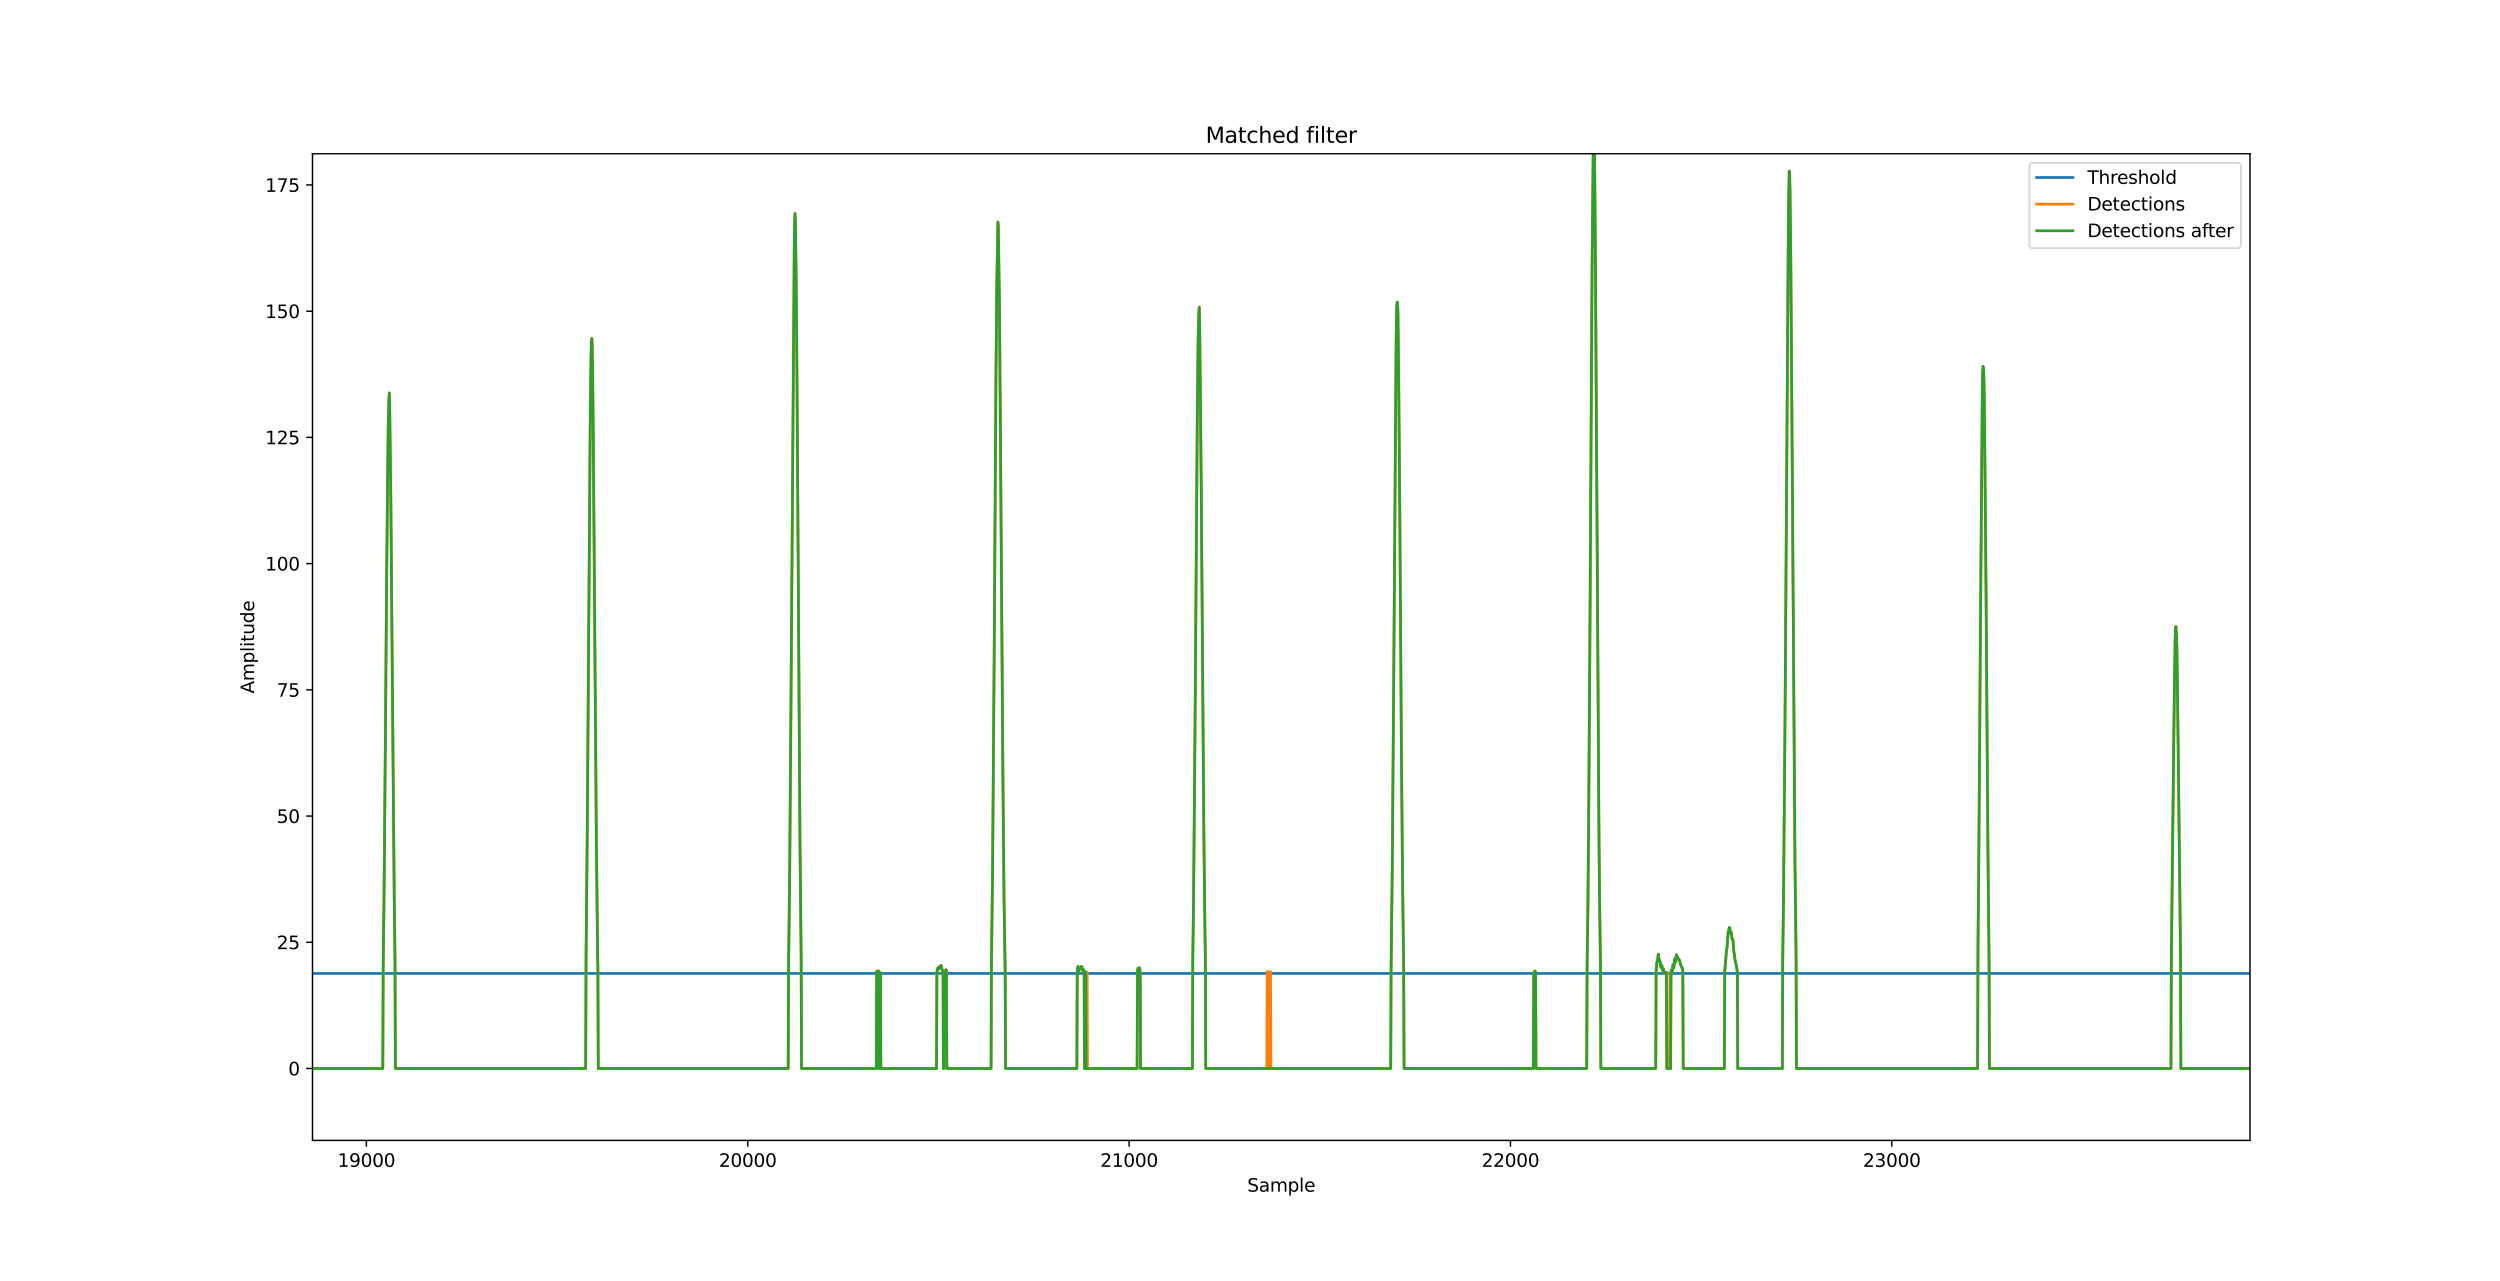 <?xml version="1.0" encoding="utf-8" standalone="no"?>
<!DOCTYPE svg PUBLIC "-//W3C//DTD SVG 1.1//EN"
  "http://www.w3.org/Graphics/SVG/1.1/DTD/svg11.dtd">
<svg xmlns:xlink="http://www.w3.org/1999/xlink" width="1378.08pt" height="706.32pt" viewBox="0 0 1378.08 706.32" xmlns="http://www.w3.org/2000/svg" version="1.1">
 <defs>
  <style type="text/css">*{stroke-linejoin: round; stroke-linecap: butt}</style>
 </defs>
 <g id="figure_1">
  <g id="patch_1">
   <path d="M 0 706.32 
L 1378.08 706.32 
L 1378.08 0 
L 0 0 
z
" style="fill: #ffffff"/>
  </g>
  <g id="axes_1">
   <g id="patch_2">
    <path d="M 172.26 628.625 
L 1240.272 628.625 
L 1240.272 84.758 
L 172.26 84.758 
z
" style="fill: #ffffff"/>
   </g>
   <g id="matplotlib.axis_1">
    <g id="xtick_1">
     <g id="line2d_1">
      <defs>
       <path id="meaa37bc19b" d="M 0 0 
L 0 3.5 
" style="stroke: #000000; stroke-width: 0.8"/>
      </defs>
      <g>
       <use xlink:href="#meaa37bc19b" x="201.973" y="628.625" style="stroke: #000000; stroke-width: 0.8"/>
      </g>
     </g>
     <g id="text_1">
      <!-- 19000 -->
      <g transform="translate(186.066 643.223) scale(0.1 -0.1)">
       <defs>
        <path id="DejaVuSans-31" d="M 794 531 
L 1825 531 
L 1825 4091 
L 703 3866 
L 703 4441 
L 1819 4666 
L 2450 4666 
L 2450 531 
L 3481 531 
L 3481 0 
L 794 0 
L 794 531 
z
" transform="scale(0.016)"/>
        <path id="DejaVuSans-39" d="M 703 97 
L 703 672 
Q 941 559 1184 500 
Q 1428 441 1663 441 
Q 2288 441 2617 861 
Q 2947 1281 2994 2138 
Q 2813 1869 2534 1725 
Q 2256 1581 1919 1581 
Q 1219 1581 811 2004 
Q 403 2428 403 3163 
Q 403 3881 828 4315 
Q 1253 4750 1959 4750 
Q 2769 4750 3195 4129 
Q 3622 3509 3622 2328 
Q 3622 1225 3098 567 
Q 2575 -91 1691 -91 
Q 1453 -91 1209 -44 
Q 966 3 703 97 
z
M 1959 2075 
Q 2384 2075 2632 2365 
Q 2881 2656 2881 3163 
Q 2881 3666 2632 3958 
Q 2384 4250 1959 4250 
Q 1534 4250 1286 3958 
Q 1038 3666 1038 3163 
Q 1038 2656 1286 2365 
Q 1534 2075 1959 2075 
z
" transform="scale(0.016)"/>
        <path id="DejaVuSans-30" d="M 2034 4250 
Q 1547 4250 1301 3770 
Q 1056 3291 1056 2328 
Q 1056 1369 1301 889 
Q 1547 409 2034 409 
Q 2525 409 2770 889 
Q 3016 1369 3016 2328 
Q 3016 3291 2770 3770 
Q 2525 4250 2034 4250 
z
M 2034 4750 
Q 2819 4750 3233 4129 
Q 3647 3509 3647 2328 
Q 3647 1150 3233 529 
Q 2819 -91 2034 -91 
Q 1250 -91 836 529 
Q 422 1150 422 2328 
Q 422 3509 836 4129 
Q 1250 4750 2034 4750 
z
" transform="scale(0.016)"/>
       </defs>
       <use xlink:href="#DejaVuSans-31"/>
       <use xlink:href="#DejaVuSans-39" x="63.623"/>
       <use xlink:href="#DejaVuSans-30" x="127.246"/>
       <use xlink:href="#DejaVuSans-30" x="190.869"/>
       <use xlink:href="#DejaVuSans-30" x="254.492"/>
      </g>
     </g>
    </g>
    <g id="xtick_2">
     <g id="line2d_2">
      <g>
       <use xlink:href="#meaa37bc19b" x="412.185" y="628.625" style="stroke: #000000; stroke-width: 0.8"/>
      </g>
     </g>
     <g id="text_2">
      <!-- 20000 -->
      <g transform="translate(396.279 643.223) scale(0.1 -0.1)">
       <defs>
        <path id="DejaVuSans-32" d="M 1228 531 
L 3431 531 
L 3431 0 
L 469 0 
L 469 531 
Q 828 903 1448 1529 
Q 2069 2156 2228 2338 
Q 2531 2678 2651 2914 
Q 2772 3150 2772 3378 
Q 2772 3750 2511 3984 
Q 2250 4219 1831 4219 
Q 1534 4219 1204 4116 
Q 875 4013 500 3803 
L 500 4441 
Q 881 4594 1212 4672 
Q 1544 4750 1819 4750 
Q 2544 4750 2975 4387 
Q 3406 4025 3406 3419 
Q 3406 3131 3298 2873 
Q 3191 2616 2906 2266 
Q 2828 2175 2409 1742 
Q 1991 1309 1228 531 
z
" transform="scale(0.016)"/>
       </defs>
       <use xlink:href="#DejaVuSans-32"/>
       <use xlink:href="#DejaVuSans-30" x="63.623"/>
       <use xlink:href="#DejaVuSans-30" x="127.246"/>
       <use xlink:href="#DejaVuSans-30" x="190.869"/>
       <use xlink:href="#DejaVuSans-30" x="254.492"/>
      </g>
     </g>
    </g>
    <g id="xtick_3">
     <g id="line2d_3">
      <g>
       <use xlink:href="#meaa37bc19b" x="622.398" y="628.625" style="stroke: #000000; stroke-width: 0.8"/>
      </g>
     </g>
     <g id="text_3">
      <!-- 21000 -->
      <g transform="translate(606.492 643.223) scale(0.1 -0.1)">
       <use xlink:href="#DejaVuSans-32"/>
       <use xlink:href="#DejaVuSans-31" x="63.623"/>
       <use xlink:href="#DejaVuSans-30" x="127.246"/>
       <use xlink:href="#DejaVuSans-30" x="190.869"/>
       <use xlink:href="#DejaVuSans-30" x="254.492"/>
      </g>
     </g>
    </g>
    <g id="xtick_4">
     <g id="line2d_4">
      <g>
       <use xlink:href="#meaa37bc19b" x="832.611" y="628.625" style="stroke: #000000; stroke-width: 0.8"/>
      </g>
     </g>
     <g id="text_4">
      <!-- 22000 -->
      <g transform="translate(816.705 643.223) scale(0.1 -0.1)">
       <use xlink:href="#DejaVuSans-32"/>
       <use xlink:href="#DejaVuSans-32" x="63.623"/>
       <use xlink:href="#DejaVuSans-30" x="127.246"/>
       <use xlink:href="#DejaVuSans-30" x="190.869"/>
       <use xlink:href="#DejaVuSans-30" x="254.492"/>
      </g>
     </g>
    </g>
    <g id="xtick_5">
     <g id="line2d_5">
      <g>
       <use xlink:href="#meaa37bc19b" x="1042.824" y="628.625" style="stroke: #000000; stroke-width: 0.8"/>
      </g>
     </g>
     <g id="text_5">
      <!-- 23000 -->
      <g transform="translate(1026.918 643.223) scale(0.1 -0.1)">
       <defs>
        <path id="DejaVuSans-33" d="M 2597 2516 
Q 3050 2419 3304 2112 
Q 3559 1806 3559 1356 
Q 3559 666 3084 287 
Q 2609 -91 1734 -91 
Q 1441 -91 1130 -33 
Q 819 25 488 141 
L 488 750 
Q 750 597 1062 519 
Q 1375 441 1716 441 
Q 2309 441 2620 675 
Q 2931 909 2931 1356 
Q 2931 1769 2642 2001 
Q 2353 2234 1838 2234 
L 1294 2234 
L 1294 2753 
L 1863 2753 
Q 2328 2753 2575 2939 
Q 2822 3125 2822 3475 
Q 2822 3834 2567 4026 
Q 2313 4219 1838 4219 
Q 1578 4219 1281 4162 
Q 984 4106 628 3988 
L 628 4550 
Q 988 4650 1302 4700 
Q 1616 4750 1894 4750 
Q 2613 4750 3031 4423 
Q 3450 4097 3450 3541 
Q 3450 3153 3228 2886 
Q 3006 2619 2597 2516 
z
" transform="scale(0.016)"/>
       </defs>
       <use xlink:href="#DejaVuSans-32"/>
       <use xlink:href="#DejaVuSans-33" x="63.623"/>
       <use xlink:href="#DejaVuSans-30" x="127.246"/>
       <use xlink:href="#DejaVuSans-30" x="190.869"/>
       <use xlink:href="#DejaVuSans-30" x="254.492"/>
      </g>
     </g>
    </g>
    <g id="text_6">
     <!-- Sample -->
     <g transform="translate(687.518 656.901) scale(0.1 -0.1)">
      <defs>
       <path id="DejaVuSans-53" d="M 3425 4513 
L 3425 3897 
Q 3066 4069 2747 4153 
Q 2428 4238 2131 4238 
Q 1616 4238 1336 4038 
Q 1056 3838 1056 3469 
Q 1056 3159 1242 3001 
Q 1428 2844 1947 2747 
L 2328 2669 
Q 3034 2534 3370 2195 
Q 3706 1856 3706 1288 
Q 3706 609 3251 259 
Q 2797 -91 1919 -91 
Q 1588 -91 1214 -16 
Q 841 59 441 206 
L 441 856 
Q 825 641 1194 531 
Q 1563 422 1919 422 
Q 2459 422 2753 634 
Q 3047 847 3047 1241 
Q 3047 1584 2836 1778 
Q 2625 1972 2144 2069 
L 1759 2144 
Q 1053 2284 737 2584 
Q 422 2884 422 3419 
Q 422 4038 858 4394 
Q 1294 4750 2059 4750 
Q 2388 4750 2728 4690 
Q 3069 4631 3425 4513 
z
" transform="scale(0.016)"/>
       <path id="DejaVuSans-61" d="M 2194 1759 
Q 1497 1759 1228 1600 
Q 959 1441 959 1056 
Q 959 750 1161 570 
Q 1363 391 1709 391 
Q 2188 391 2477 730 
Q 2766 1069 2766 1631 
L 2766 1759 
L 2194 1759 
z
M 3341 1997 
L 3341 0 
L 2766 0 
L 2766 531 
Q 2569 213 2275 61 
Q 1981 -91 1556 -91 
Q 1019 -91 701 211 
Q 384 513 384 1019 
Q 384 1609 779 1909 
Q 1175 2209 1959 2209 
L 2766 2209 
L 2766 2266 
Q 2766 2663 2505 2880 
Q 2244 3097 1772 3097 
Q 1472 3097 1187 3025 
Q 903 2953 641 2809 
L 641 3341 
Q 956 3463 1253 3523 
Q 1550 3584 1831 3584 
Q 2591 3584 2966 3190 
Q 3341 2797 3341 1997 
z
" transform="scale(0.016)"/>
       <path id="DejaVuSans-6d" d="M 3328 2828 
Q 3544 3216 3844 3400 
Q 4144 3584 4550 3584 
Q 5097 3584 5394 3201 
Q 5691 2819 5691 2113 
L 5691 0 
L 5113 0 
L 5113 2094 
Q 5113 2597 4934 2840 
Q 4756 3084 4391 3084 
Q 3944 3084 3684 2787 
Q 3425 2491 3425 1978 
L 3425 0 
L 2847 0 
L 2847 2094 
Q 2847 2600 2669 2842 
Q 2491 3084 2119 3084 
Q 1678 3084 1418 2786 
Q 1159 2488 1159 1978 
L 1159 0 
L 581 0 
L 581 3500 
L 1159 3500 
L 1159 2956 
Q 1356 3278 1631 3431 
Q 1906 3584 2284 3584 
Q 2666 3584 2933 3390 
Q 3200 3197 3328 2828 
z
" transform="scale(0.016)"/>
       <path id="DejaVuSans-70" d="M 1159 525 
L 1159 -1331 
L 581 -1331 
L 581 3500 
L 1159 3500 
L 1159 2969 
Q 1341 3281 1617 3432 
Q 1894 3584 2278 3584 
Q 2916 3584 3314 3078 
Q 3713 2572 3713 1747 
Q 3713 922 3314 415 
Q 2916 -91 2278 -91 
Q 1894 -91 1617 61 
Q 1341 213 1159 525 
z
M 3116 1747 
Q 3116 2381 2855 2742 
Q 2594 3103 2138 3103 
Q 1681 3103 1420 2742 
Q 1159 2381 1159 1747 
Q 1159 1113 1420 752 
Q 1681 391 2138 391 
Q 2594 391 2855 752 
Q 3116 1113 3116 1747 
z
" transform="scale(0.016)"/>
       <path id="DejaVuSans-6c" d="M 603 4863 
L 1178 4863 
L 1178 0 
L 603 0 
L 603 4863 
z
" transform="scale(0.016)"/>
       <path id="DejaVuSans-65" d="M 3597 1894 
L 3597 1613 
L 953 1613 
Q 991 1019 1311 708 
Q 1631 397 2203 397 
Q 2534 397 2845 478 
Q 3156 559 3463 722 
L 3463 178 
Q 3153 47 2828 -22 
Q 2503 -91 2169 -91 
Q 1331 -91 842 396 
Q 353 884 353 1716 
Q 353 2575 817 3079 
Q 1281 3584 2069 3584 
Q 2775 3584 3186 3129 
Q 3597 2675 3597 1894 
z
M 3022 2063 
Q 3016 2534 2758 2815 
Q 2500 3097 2075 3097 
Q 1594 3097 1305 2825 
Q 1016 2553 972 2059 
L 3022 2063 
z
" transform="scale(0.016)"/>
      </defs>
      <use xlink:href="#DejaVuSans-53"/>
      <use xlink:href="#DejaVuSans-61" x="63.477"/>
      <use xlink:href="#DejaVuSans-6d" x="124.756"/>
      <use xlink:href="#DejaVuSans-70" x="222.168"/>
      <use xlink:href="#DejaVuSans-6c" x="285.645"/>
      <use xlink:href="#DejaVuSans-65" x="313.428"/>
     </g>
    </g>
   </g>
   <g id="matplotlib.axis_2">
    <g id="ytick_1">
     <g id="line2d_6">
      <defs>
       <path id="m3bac7cec36" d="M 0 0 
L -3.5 0 
" style="stroke: #000000; stroke-width: 0.8"/>
      </defs>
      <g>
       <use xlink:href="#m3bac7cec36" x="172.26" y="588.986" style="stroke: #000000; stroke-width: 0.8"/>
      </g>
     </g>
     <g id="text_7">
      <!-- 0 -->
      <g transform="translate(158.898 592.785) scale(0.1 -0.1)">
       <use xlink:href="#DejaVuSans-30"/>
      </g>
     </g>
    </g>
    <g id="ytick_2">
     <g id="line2d_7">
      <g>
       <use xlink:href="#m3bac7cec36" x="172.26" y="519.41" style="stroke: #000000; stroke-width: 0.8"/>
      </g>
     </g>
     <g id="text_8">
      <!-- 25 -->
      <g transform="translate(152.535 523.209) scale(0.1 -0.1)">
       <defs>
        <path id="DejaVuSans-35" d="M 691 4666 
L 3169 4666 
L 3169 4134 
L 1269 4134 
L 1269 2991 
Q 1406 3038 1543 3061 
Q 1681 3084 1819 3084 
Q 2600 3084 3056 2656 
Q 3513 2228 3513 1497 
Q 3513 744 3044 326 
Q 2575 -91 1722 -91 
Q 1428 -91 1123 -41 
Q 819 9 494 109 
L 494 744 
Q 775 591 1075 516 
Q 1375 441 1709 441 
Q 2250 441 2565 725 
Q 2881 1009 2881 1497 
Q 2881 1984 2565 2268 
Q 2250 2553 1709 2553 
Q 1456 2553 1204 2497 
Q 953 2441 691 2322 
L 691 4666 
z
" transform="scale(0.016)"/>
       </defs>
       <use xlink:href="#DejaVuSans-32"/>
       <use xlink:href="#DejaVuSans-35" x="63.623"/>
      </g>
     </g>
    </g>
    <g id="ytick_3">
     <g id="line2d_8">
      <g>
       <use xlink:href="#m3bac7cec36" x="172.26" y="449.834" style="stroke: #000000; stroke-width: 0.8"/>
      </g>
     </g>
     <g id="text_9">
      <!-- 50 -->
      <g transform="translate(152.535 453.633) scale(0.1 -0.1)">
       <use xlink:href="#DejaVuSans-35"/>
       <use xlink:href="#DejaVuSans-30" x="63.623"/>
      </g>
     </g>
    </g>
    <g id="ytick_4">
     <g id="line2d_9">
      <g>
       <use xlink:href="#m3bac7cec36" x="172.26" y="380.258" style="stroke: #000000; stroke-width: 0.8"/>
      </g>
     </g>
     <g id="text_10">
      <!-- 75 -->
      <g transform="translate(152.535 384.057) scale(0.1 -0.1)">
       <defs>
        <path id="DejaVuSans-37" d="M 525 4666 
L 3525 4666 
L 3525 4397 
L 1831 0 
L 1172 0 
L 2766 4134 
L 525 4134 
L 525 4666 
z
" transform="scale(0.016)"/>
       </defs>
       <use xlink:href="#DejaVuSans-37"/>
       <use xlink:href="#DejaVuSans-35" x="63.623"/>
      </g>
     </g>
    </g>
    <g id="ytick_5">
     <g id="line2d_10">
      <g>
       <use xlink:href="#m3bac7cec36" x="172.26" y="310.682" style="stroke: #000000; stroke-width: 0.8"/>
      </g>
     </g>
     <g id="text_11">
      <!-- 100 -->
      <g transform="translate(146.173 314.482) scale(0.1 -0.1)">
       <use xlink:href="#DejaVuSans-31"/>
       <use xlink:href="#DejaVuSans-30" x="63.623"/>
       <use xlink:href="#DejaVuSans-30" x="127.246"/>
      </g>
     </g>
    </g>
    <g id="ytick_6">
     <g id="line2d_11">
      <g>
       <use xlink:href="#m3bac7cec36" x="172.26" y="241.107" style="stroke: #000000; stroke-width: 0.8"/>
      </g>
     </g>
     <g id="text_12">
      <!-- 125 -->
      <g transform="translate(146.173 244.906) scale(0.1 -0.1)">
       <use xlink:href="#DejaVuSans-31"/>
       <use xlink:href="#DejaVuSans-32" x="63.623"/>
       <use xlink:href="#DejaVuSans-35" x="127.246"/>
      </g>
     </g>
    </g>
    <g id="ytick_7">
     <g id="line2d_12">
      <g>
       <use xlink:href="#m3bac7cec36" x="172.26" y="171.531" style="stroke: #000000; stroke-width: 0.8"/>
      </g>
     </g>
     <g id="text_13">
      <!-- 150 -->
      <g transform="translate(146.173 175.33) scale(0.1 -0.1)">
       <use xlink:href="#DejaVuSans-31"/>
       <use xlink:href="#DejaVuSans-35" x="63.623"/>
       <use xlink:href="#DejaVuSans-30" x="127.246"/>
      </g>
     </g>
    </g>
    <g id="ytick_8">
     <g id="line2d_13">
      <g>
       <use xlink:href="#m3bac7cec36" x="172.26" y="101.955" style="stroke: #000000; stroke-width: 0.8"/>
      </g>
     </g>
     <g id="text_14">
      <!-- 175 -->
      <g transform="translate(146.173 105.754) scale(0.1 -0.1)">
       <use xlink:href="#DejaVuSans-31"/>
       <use xlink:href="#DejaVuSans-37" x="63.623"/>
       <use xlink:href="#DejaVuSans-35" x="127.246"/>
      </g>
     </g>
    </g>
    <g id="text_15">
     <!-- Amplitude -->
     <g transform="translate(140.093 382.314) rotate(-90) scale(0.1 -0.1)">
      <defs>
       <path id="DejaVuSans-41" d="M 2188 4044 
L 1331 1722 
L 3047 1722 
L 2188 4044 
z
M 1831 4666 
L 2547 4666 
L 4325 0 
L 3669 0 
L 3244 1197 
L 1141 1197 
L 716 0 
L 50 0 
L 1831 4666 
z
" transform="scale(0.016)"/>
       <path id="DejaVuSans-69" d="M 603 3500 
L 1178 3500 
L 1178 0 
L 603 0 
L 603 3500 
z
M 603 4863 
L 1178 4863 
L 1178 4134 
L 603 4134 
L 603 4863 
z
" transform="scale(0.016)"/>
       <path id="DejaVuSans-74" d="M 1172 4494 
L 1172 3500 
L 2356 3500 
L 2356 3053 
L 1172 3053 
L 1172 1153 
Q 1172 725 1289 603 
Q 1406 481 1766 481 
L 2356 481 
L 2356 0 
L 1766 0 
Q 1100 0 847 248 
Q 594 497 594 1153 
L 594 3053 
L 172 3053 
L 172 3500 
L 594 3500 
L 594 4494 
L 1172 4494 
z
" transform="scale(0.016)"/>
       <path id="DejaVuSans-75" d="M 544 1381 
L 544 3500 
L 1119 3500 
L 1119 1403 
Q 1119 906 1312 657 
Q 1506 409 1894 409 
Q 2359 409 2629 706 
Q 2900 1003 2900 1516 
L 2900 3500 
L 3475 3500 
L 3475 0 
L 2900 0 
L 2900 538 
Q 2691 219 2414 64 
Q 2138 -91 1772 -91 
Q 1169 -91 856 284 
Q 544 659 544 1381 
z
M 1991 3584 
L 1991 3584 
z
" transform="scale(0.016)"/>
       <path id="DejaVuSans-64" d="M 2906 2969 
L 2906 4863 
L 3481 4863 
L 3481 0 
L 2906 0 
L 2906 525 
Q 2725 213 2448 61 
Q 2172 -91 1784 -91 
Q 1150 -91 751 415 
Q 353 922 353 1747 
Q 353 2572 751 3078 
Q 1150 3584 1784 3584 
Q 2172 3584 2448 3432 
Q 2725 3281 2906 2969 
z
M 947 1747 
Q 947 1113 1208 752 
Q 1469 391 1925 391 
Q 2381 391 2643 752 
Q 2906 1113 2906 1747 
Q 2906 2381 2643 2742 
Q 2381 3103 1925 3103 
Q 1469 3103 1208 2742 
Q 947 2381 947 1747 
z
" transform="scale(0.016)"/>
      </defs>
      <use xlink:href="#DejaVuSans-41"/>
      <use xlink:href="#DejaVuSans-6d" x="68.408"/>
      <use xlink:href="#DejaVuSans-70" x="165.82"/>
      <use xlink:href="#DejaVuSans-6c" x="229.297"/>
      <use xlink:href="#DejaVuSans-69" x="257.08"/>
      <use xlink:href="#DejaVuSans-74" x="284.863"/>
      <use xlink:href="#DejaVuSans-75" x="324.072"/>
      <use xlink:href="#DejaVuSans-64" x="387.451"/>
      <use xlink:href="#DejaVuSans-65" x="450.928"/>
     </g>
    </g>
   </g>
   <g id="line2d_14">
    <path d="M 172.122 536.579 
L 1240.424 536.579 
L 1240.424 536.579 
" clip-path="url(#p6132a36562)" style="fill: none; stroke: #1f77b4; stroke-width: 1.5; stroke-linecap: square"/>
   </g>
   <g id="line2d_15">
    <path d="M 172.122 588.986 
L 211.012 588.986 
L 211.222 533.054 
L 211.642 498.673 
L 212.483 402.739 
L 213.114 320.002 
L 213.955 237.036 
L 214.375 220.024 
L 214.585 216.599 
L 214.796 222.886 
L 215.426 274.128 
L 216.267 374.145 
L 217.318 495.499 
L 217.739 529.595 
L 217.949 588.986 
L 322.845 588.986 
L 323.055 526.873 
L 323.686 460.829 
L 324.317 375.873 
L 325.368 231.113 
L 325.788 196.792 
L 325.998 189.126 
L 326.208 186.595 
L 326.419 189.857 
L 326.629 201.012 
L 327.049 241.953 
L 327.89 354.136 
L 328.731 462.412 
L 329.362 520.08 
L 329.572 534.623 
L 329.782 588.986 
L 434.468 588.986 
L 434.678 533.524 
L 435.309 479.879 
L 435.939 397.109 
L 437.831 134.834 
L 438.042 122.899 
L 438.252 117.725 
L 438.462 122.731 
L 438.882 154.586 
L 439.303 205.621 
L 440.985 464.967 
L 441.615 527.273 
L 441.825 588.986 
L 483.027 588.986 
L 483.237 535.583 
L 483.448 535.245 
L 483.658 588.986 
L 483.868 588.986 
L 484.078 536.504 
L 484.288 535.237 
L 484.499 536.163 
L 484.709 588.986 
L 484.919 588.986 
L 485.129 536.425 
L 485.339 536.144 
L 485.55 588.986 
L 516.241 588.986 
L 516.451 536.04 
L 516.871 533.769 
L 517.082 533.518 
L 517.292 534.117 
L 517.502 534.294 
L 517.922 532.688 
L 518.343 533.435 
L 518.763 532.158 
L 519.814 536.318 
L 520.025 588.986 
L 520.235 588.986 
L 520.445 536.563 
L 520.655 536.125 
L 520.865 536.251 
L 521.076 535.907 
L 521.286 534.66 
L 521.496 534.591 
L 521.706 535.993 
L 521.917 588.986 
L 546.301 588.986 
L 546.511 531.961 
L 547.142 479.345 
L 547.983 366.548 
L 549.034 203.83 
L 549.454 157.924 
L 550.085 122.393 
L 550.295 124.119 
L 550.926 167.47 
L 551.346 222.453 
L 552.818 426.007 
L 553.448 494.529 
L 554.079 535.731 
L 554.289 588.986 
L 593.599 588.986 
L 593.809 536.064 
L 594.019 533.448 
L 594.23 532.677 
L 594.65 535.334 
L 594.86 534.67 
L 595.071 533.597 
L 595.281 533.558 
L 595.491 533.921 
L 595.701 533.694 
L 596.122 532.681 
L 596.332 532.887 
L 596.752 534.988 
L 596.962 535.141 
L 597.173 534.694 
L 597.383 534.59 
L 597.593 535.716 
L 597.803 588.986 
L 598.014 588.986 
L 598.224 535.696 
L 598.434 535.713 
L 598.644 588.986 
L 599.065 588.986 
L 599.275 536.092 
L 599.485 588.986 
L 626.813 588.986 
L 627.023 535.936 
L 627.233 533.795 
L 627.654 535.794 
L 628.074 533.45 
L 628.284 533.997 
L 628.494 536.154 
L 628.705 588.986 
L 657.294 588.986 
L 657.504 528.005 
L 657.924 496.306 
L 658.765 397.02 
L 660.026 224.378 
L 660.447 186.973 
L 660.867 171.701 
L 661.077 169.322 
L 661.288 178.776 
L 662.128 264.808 
L 663.6 459.263 
L 664.231 515.347 
L 664.441 528.18 
L 664.651 588.986 
L 698.285 588.986 
L 698.495 535.572 
L 698.705 588.986 
L 699.336 588.986 
L 699.546 535.88 
L 699.757 588.986 
L 700.177 588.986 
L 700.387 535.616 
L 700.597 588.986 
L 766.604 588.986 
L 766.814 534.54 
L 767.445 480.021 
L 768.286 371.462 
L 769.547 194.424 
L 769.757 176.39 
L 769.968 168.494 
L 770.178 166.565 
L 770.388 166.934 
L 770.598 173.007 
L 771.019 211.075 
L 771.649 288.006 
L 772.49 411.748 
L 773.121 484.262 
L 773.751 532.617 
L 773.962 588.986 
L 845.224 588.986 
L 845.434 536.387 
L 845.854 535.473 
L 846.065 535.214 
L 846.275 535.48 
L 846.485 536.427 
L 846.695 588.986 
L 874.654 588.986 
L 874.864 532.019 
L 875.284 501.346 
L 875.705 454.199 
L 876.335 362.809 
L 877.597 148.061 
L 878.227 83.515 
L 878.437 73.765 
L 878.648 74.09 
L 878.858 81.959 
L 879.068 95.565 
L 879.488 151.361 
L 881.38 458.478 
L 881.801 500.903 
L 882.221 532.098 
L 882.431 588.986 
L 912.702 588.986 
L 912.912 535.54 
L 913.333 530.411 
L 913.543 530.268 
L 913.753 529.339 
L 913.963 526.882 
L 914.174 525.959 
L 914.594 530.096 
L 914.804 530.117 
L 915.014 529.602 
L 915.225 530.754 
L 915.435 532.723 
L 915.645 533.345 
L 915.855 532.403 
L 916.065 532.253 
L 916.486 534.88 
L 916.696 534.608 
L 916.906 534.131 
L 917.117 534.851 
L 917.327 536.06 
L 918.168 536.52 
L 918.588 536.018 
L 918.798 588.986 
L 920.27 588.986 
L 920.48 536.507 
L 920.69 588.986 
L 920.9 588.986 
L 921.111 535.521 
L 921.321 534.784 
L 921.531 535.905 
L 921.741 536.308 
L 922.162 531.831 
L 922.372 532.225 
L 922.582 533.533 
L 922.792 532.461 
L 923.002 529.529 
L 923.213 528.577 
L 923.423 529.888 
L 923.633 530.347 
L 924.054 526.27 
L 924.264 526.65 
L 924.474 527.986 
L 924.684 528.161 
L 924.894 527.726 
L 925.315 529.067 
L 925.525 529.011 
L 925.735 529.124 
L 925.945 529.824 
L 926.366 531.803 
L 926.576 532.096 
L 927.207 533.665 
L 927.417 533.906 
L 927.627 535.544 
L 927.837 588.986 
L 950.54 588.986 
L 950.751 534.984 
L 951.171 530.569 
L 951.591 524.91 
L 952.012 521.915 
L 952.642 513.553 
L 952.853 513.259 
L 953.273 511.196 
L 953.483 511.488 
L 953.904 514.331 
L 954.114 513.863 
L 954.324 513.944 
L 954.745 517.698 
L 954.955 517.879 
L 955.165 517.746 
L 955.375 519.632 
L 955.796 525.039 
L 956.006 525.845 
L 956.426 529.269 
L 956.637 530.782 
L 957.057 531.727 
L 957.688 535.852 
L 957.898 588.986 
L 982.493 588.986 
L 982.703 528.548 
L 983.123 495.77 
L 983.964 396.464 
L 985.856 116.128 
L 986.277 94.318 
L 986.487 95.608 
L 986.697 104.831 
L 987.117 140.027 
L 987.748 228.41 
L 989.43 473.844 
L 990.06 528.031 
L 990.271 588.986 
L 1090.122 588.986 
L 1090.332 520.214 
L 1090.752 476.986 
L 1091.803 330.765 
L 1092.644 225.561 
L 1092.854 208.376 
L 1093.065 201.998 
L 1093.275 202.239 
L 1093.485 205.041 
L 1093.695 213.285 
L 1094.116 251.554 
L 1094.746 323.631 
L 1095.797 467.628 
L 1096.428 527.788 
L 1096.638 588.986 
L 1196.7 588.986 
L 1196.91 529.626 
L 1197.961 433.818 
L 1198.591 379.171 
L 1199.012 351.944 
L 1199.222 345.659 
L 1199.432 345.372 
L 1199.853 352.02 
L 1200.063 361.719 
L 1200.904 431.954 
L 1201.955 524.891 
L 1202.165 588.986 
L 1240.424 588.986 
L 1240.424 588.986 
" clip-path="url(#p6132a36562)" style="fill: none; stroke: #ff7f0e; stroke-width: 1.5; stroke-linecap: square"/>
   </g>
   <g id="line2d_16">
    <path d="M 172.122 588.986 
L 211.012 588.986 
L 211.222 533.054 
L 211.642 498.673 
L 212.483 402.739 
L 213.114 320.002 
L 213.955 237.036 
L 214.375 220.024 
L 214.585 216.599 
L 214.796 222.886 
L 215.426 274.128 
L 216.267 374.145 
L 217.318 495.499 
L 217.739 529.595 
L 217.949 588.986 
L 322.845 588.986 
L 323.055 526.873 
L 323.686 460.829 
L 324.317 375.873 
L 325.368 231.113 
L 325.788 196.792 
L 325.998 189.126 
L 326.208 186.595 
L 326.419 189.857 
L 326.629 201.012 
L 327.049 241.953 
L 327.89 354.136 
L 328.731 462.412 
L 329.362 520.08 
L 329.572 534.623 
L 329.782 588.986 
L 434.468 588.986 
L 434.678 533.524 
L 435.309 479.879 
L 435.939 397.109 
L 437.831 134.834 
L 438.042 122.899 
L 438.252 117.725 
L 438.462 122.731 
L 438.882 154.586 
L 439.303 205.621 
L 440.985 464.967 
L 441.615 527.273 
L 441.825 588.986 
L 483.027 588.986 
L 483.237 535.583 
L 483.448 535.245 
L 483.658 588.986 
L 483.868 588.986 
L 484.078 536.504 
L 484.288 535.237 
L 484.499 536.163 
L 484.709 588.986 
L 484.919 588.986 
L 485.129 536.425 
L 485.339 536.144 
L 485.55 588.986 
L 516.241 588.986 
L 516.451 536.04 
L 516.871 533.769 
L 517.082 533.518 
L 517.292 534.117 
L 517.502 534.294 
L 517.922 532.688 
L 518.343 533.435 
L 518.763 532.158 
L 519.814 536.318 
L 520.025 588.986 
L 520.235 588.986 
L 520.445 536.563 
L 520.655 536.125 
L 520.865 536.251 
L 521.076 535.907 
L 521.286 534.66 
L 521.496 534.591 
L 521.706 535.993 
L 521.917 588.986 
L 546.301 588.986 
L 546.511 531.961 
L 547.142 479.345 
L 547.983 366.548 
L 549.034 203.83 
L 549.454 157.924 
L 550.085 122.393 
L 550.295 124.119 
L 550.926 167.47 
L 551.346 222.453 
L 552.818 426.007 
L 553.448 494.529 
L 554.079 535.731 
L 554.289 588.986 
L 593.599 588.986 
L 593.809 536.064 
L 594.019 533.448 
L 594.23 532.677 
L 594.65 535.334 
L 594.86 534.67 
L 595.071 533.597 
L 595.281 533.558 
L 595.491 533.921 
L 595.701 533.694 
L 596.122 532.681 
L 596.332 532.887 
L 596.752 534.988 
L 596.962 535.141 
L 597.173 534.694 
L 597.383 534.59 
L 597.593 535.716 
L 597.803 588.986 
L 598.014 588.986 
L 598.224 535.696 
L 598.434 535.713 
L 598.644 588.986 
L 626.813 588.986 
L 627.023 535.936 
L 627.233 533.795 
L 627.654 535.794 
L 628.074 533.45 
L 628.284 533.997 
L 628.494 536.154 
L 628.705 588.986 
L 657.294 588.986 
L 657.504 528.005 
L 657.924 496.306 
L 658.765 397.02 
L 660.026 224.378 
L 660.447 186.973 
L 660.867 171.701 
L 661.077 169.322 
L 661.288 178.776 
L 662.128 264.808 
L 663.6 459.263 
L 664.231 515.347 
L 664.441 528.18 
L 664.651 588.986 
L 766.604 588.986 
L 766.814 534.54 
L 767.445 480.021 
L 768.286 371.462 
L 769.547 194.424 
L 769.757 176.39 
L 769.968 168.494 
L 770.178 166.565 
L 770.388 166.934 
L 770.598 173.007 
L 771.019 211.075 
L 771.649 288.006 
L 772.49 411.748 
L 773.121 484.262 
L 773.751 532.617 
L 773.962 588.986 
L 845.224 588.986 
L 845.434 536.387 
L 845.854 535.473 
L 846.065 535.214 
L 846.275 535.48 
L 846.485 536.427 
L 846.695 588.986 
L 874.654 588.986 
L 874.864 532.019 
L 875.284 501.346 
L 875.705 454.199 
L 876.335 362.809 
L 877.597 148.061 
L 878.227 83.515 
L 878.437 73.765 
L 878.648 74.09 
L 878.858 81.959 
L 879.068 95.565 
L 879.488 151.361 
L 881.38 458.478 
L 881.801 500.903 
L 882.221 532.098 
L 882.431 588.986 
L 912.702 588.986 
L 912.912 535.54 
L 913.333 530.411 
L 913.543 530.268 
L 913.753 529.339 
L 913.963 526.882 
L 914.174 525.959 
L 914.594 530.096 
L 914.804 530.117 
L 915.014 529.602 
L 915.225 530.754 
L 915.435 532.723 
L 915.645 533.345 
L 915.855 532.403 
L 916.065 532.253 
L 916.486 534.88 
L 916.696 534.608 
L 916.906 534.131 
L 917.117 534.851 
L 917.327 536.06 
L 918.168 536.52 
L 918.588 536.018 
L 918.798 588.986 
L 920.9 588.986 
L 921.111 535.521 
L 921.321 534.784 
L 921.531 535.905 
L 921.741 536.308 
L 922.162 531.831 
L 922.372 532.225 
L 922.582 533.533 
L 922.792 532.461 
L 923.002 529.529 
L 923.213 528.577 
L 923.423 529.888 
L 923.633 530.347 
L 924.054 526.27 
L 924.264 526.65 
L 924.474 527.986 
L 924.684 528.161 
L 924.894 527.726 
L 925.315 529.067 
L 925.525 529.011 
L 925.735 529.124 
L 925.945 529.824 
L 926.366 531.803 
L 926.576 532.096 
L 927.207 533.665 
L 927.417 533.906 
L 927.627 535.544 
L 927.837 588.986 
L 950.54 588.986 
L 950.751 534.984 
L 951.171 530.569 
L 951.591 524.91 
L 952.012 521.915 
L 952.642 513.553 
L 952.853 513.259 
L 953.273 511.196 
L 953.483 511.488 
L 953.904 514.331 
L 954.114 513.863 
L 954.324 513.944 
L 954.745 517.698 
L 954.955 517.879 
L 955.165 517.746 
L 955.375 519.632 
L 955.796 525.039 
L 956.006 525.845 
L 956.426 529.269 
L 956.637 530.782 
L 957.057 531.727 
L 957.688 535.852 
L 957.898 588.986 
L 982.493 588.986 
L 982.703 528.548 
L 983.123 495.77 
L 983.964 396.464 
L 985.856 116.128 
L 986.277 94.318 
L 986.487 95.608 
L 986.697 104.831 
L 987.117 140.027 
L 987.748 228.41 
L 989.43 473.844 
L 990.06 528.031 
L 990.271 588.986 
L 1090.122 588.986 
L 1090.332 520.214 
L 1090.752 476.986 
L 1091.803 330.765 
L 1092.644 225.561 
L 1092.854 208.376 
L 1093.065 201.998 
L 1093.275 202.239 
L 1093.485 205.041 
L 1093.695 213.285 
L 1094.116 251.554 
L 1094.746 323.631 
L 1095.797 467.628 
L 1096.428 527.788 
L 1096.638 588.986 
L 1196.7 588.986 
L 1196.91 529.626 
L 1197.961 433.818 
L 1198.591 379.171 
L 1199.012 351.944 
L 1199.222 345.659 
L 1199.432 345.372 
L 1199.853 352.02 
L 1200.063 361.719 
L 1200.904 431.954 
L 1201.955 524.891 
L 1202.165 588.986 
L 1240.424 588.986 
L 1240.424 588.986 
" clip-path="url(#p6132a36562)" style="fill: none; stroke: #2ca02c; stroke-width: 1.5; stroke-linecap: square"/>
   </g>
   <g id="patch_3">
    <path d="M 172.26 628.625 
L 172.26 84.758 
" style="fill: none; stroke: #000000; stroke-width: 0.8; stroke-linejoin: miter; stroke-linecap: square"/>
   </g>
   <g id="patch_4">
    <path d="M 1240.272 628.625 
L 1240.272 84.758 
" style="fill: none; stroke: #000000; stroke-width: 0.8; stroke-linejoin: miter; stroke-linecap: square"/>
   </g>
   <g id="patch_5">
    <path d="M 172.26 628.625 
L 1240.272 628.625 
" style="fill: none; stroke: #000000; stroke-width: 0.8; stroke-linejoin: miter; stroke-linecap: square"/>
   </g>
   <g id="patch_6">
    <path d="M 172.26 84.758 
L 1240.272 84.758 
" style="fill: none; stroke: #000000; stroke-width: 0.8; stroke-linejoin: miter; stroke-linecap: square"/>
   </g>
   <g id="text_16">
    <!-- Matched filter -->
    <g transform="translate(664.594 78.758) scale(0.12 -0.12)">
     <defs>
      <path id="DejaVuSans-4d" d="M 628 4666 
L 1569 4666 
L 2759 1491 
L 3956 4666 
L 4897 4666 
L 4897 0 
L 4281 0 
L 4281 4097 
L 3078 897 
L 2444 897 
L 1241 4097 
L 1241 0 
L 628 0 
L 628 4666 
z
" transform="scale(0.016)"/>
      <path id="DejaVuSans-63" d="M 3122 3366 
L 3122 2828 
Q 2878 2963 2633 3030 
Q 2388 3097 2138 3097 
Q 1578 3097 1268 2742 
Q 959 2388 959 1747 
Q 959 1106 1268 751 
Q 1578 397 2138 397 
Q 2388 397 2633 464 
Q 2878 531 3122 666 
L 3122 134 
Q 2881 22 2623 -34 
Q 2366 -91 2075 -91 
Q 1284 -91 818 406 
Q 353 903 353 1747 
Q 353 2603 823 3093 
Q 1294 3584 2113 3584 
Q 2378 3584 2631 3529 
Q 2884 3475 3122 3366 
z
" transform="scale(0.016)"/>
      <path id="DejaVuSans-68" d="M 3513 2113 
L 3513 0 
L 2938 0 
L 2938 2094 
Q 2938 2591 2744 2837 
Q 2550 3084 2163 3084 
Q 1697 3084 1428 2787 
Q 1159 2491 1159 1978 
L 1159 0 
L 581 0 
L 581 4863 
L 1159 4863 
L 1159 2956 
Q 1366 3272 1645 3428 
Q 1925 3584 2291 3584 
Q 2894 3584 3203 3211 
Q 3513 2838 3513 2113 
z
" transform="scale(0.016)"/>
      <path id="DejaVuSans-20" transform="scale(0.016)"/>
      <path id="DejaVuSans-66" d="M 2375 4863 
L 2375 4384 
L 1825 4384 
Q 1516 4384 1395 4259 
Q 1275 4134 1275 3809 
L 1275 3500 
L 2222 3500 
L 2222 3053 
L 1275 3053 
L 1275 0 
L 697 0 
L 697 3053 
L 147 3053 
L 147 3500 
L 697 3500 
L 697 3744 
Q 697 4328 969 4595 
Q 1241 4863 1831 4863 
L 2375 4863 
z
" transform="scale(0.016)"/>
      <path id="DejaVuSans-72" d="M 2631 2963 
Q 2534 3019 2420 3045 
Q 2306 3072 2169 3072 
Q 1681 3072 1420 2755 
Q 1159 2438 1159 1844 
L 1159 0 
L 581 0 
L 581 3500 
L 1159 3500 
L 1159 2956 
Q 1341 3275 1631 3429 
Q 1922 3584 2338 3584 
Q 2397 3584 2469 3576 
Q 2541 3569 2628 3553 
L 2631 2963 
z
" transform="scale(0.016)"/>
     </defs>
     <use xlink:href="#DejaVuSans-4d"/>
     <use xlink:href="#DejaVuSans-61" x="86.279"/>
     <use xlink:href="#DejaVuSans-74" x="147.559"/>
     <use xlink:href="#DejaVuSans-63" x="186.768"/>
     <use xlink:href="#DejaVuSans-68" x="241.748"/>
     <use xlink:href="#DejaVuSans-65" x="305.127"/>
     <use xlink:href="#DejaVuSans-64" x="366.65"/>
     <use xlink:href="#DejaVuSans-20" x="430.127"/>
     <use xlink:href="#DejaVuSans-66" x="461.914"/>
     <use xlink:href="#DejaVuSans-69" x="497.119"/>
     <use xlink:href="#DejaVuSans-6c" x="524.902"/>
     <use xlink:href="#DejaVuSans-74" x="552.686"/>
     <use xlink:href="#DejaVuSans-65" x="591.895"/>
     <use xlink:href="#DejaVuSans-72" x="653.418"/>
    </g>
   </g>
   <g id="legend_1">
    <g id="patch_7">
     <path d="M 1120.647 136.793 
L 1233.272 136.793 
Q 1235.272 136.793 1235.272 134.793 
L 1235.272 91.758 
Q 1235.272 89.758 1233.272 89.758 
L 1120.647 89.758 
Q 1118.647 89.758 1118.647 91.758 
L 1118.647 134.793 
Q 1118.647 136.793 1120.647 136.793 
z
" style="fill: #ffffff; opacity: 0.8; stroke: #cccccc; stroke-linejoin: miter"/>
    </g>
    <g id="line2d_17">
     <path d="M 1122.647 97.857 
L 1132.647 97.857 
L 1142.647 97.857 
" style="fill: none; stroke: #1f77b4; stroke-width: 1.5; stroke-linecap: square"/>
    </g>
    <g id="text_17">
     <!-- Threshold -->
     <g transform="translate(1150.647 101.357) scale(0.1 -0.1)">
      <defs>
       <path id="DejaVuSans-54" d="M -19 4666 
L 3928 4666 
L 3928 4134 
L 2272 4134 
L 2272 0 
L 1638 0 
L 1638 4134 
L -19 4134 
L -19 4666 
z
" transform="scale(0.016)"/>
       <path id="DejaVuSans-73" d="M 2834 3397 
L 2834 2853 
Q 2591 2978 2328 3040 
Q 2066 3103 1784 3103 
Q 1356 3103 1142 2972 
Q 928 2841 928 2578 
Q 928 2378 1081 2264 
Q 1234 2150 1697 2047 
L 1894 2003 
Q 2506 1872 2764 1633 
Q 3022 1394 3022 966 
Q 3022 478 2636 193 
Q 2250 -91 1575 -91 
Q 1294 -91 989 -36 
Q 684 19 347 128 
L 347 722 
Q 666 556 975 473 
Q 1284 391 1588 391 
Q 1994 391 2212 530 
Q 2431 669 2431 922 
Q 2431 1156 2273 1281 
Q 2116 1406 1581 1522 
L 1381 1569 
Q 847 1681 609 1914 
Q 372 2147 372 2553 
Q 372 3047 722 3315 
Q 1072 3584 1716 3584 
Q 2034 3584 2315 3537 
Q 2597 3491 2834 3397 
z
" transform="scale(0.016)"/>
       <path id="DejaVuSans-6f" d="M 1959 3097 
Q 1497 3097 1228 2736 
Q 959 2375 959 1747 
Q 959 1119 1226 758 
Q 1494 397 1959 397 
Q 2419 397 2687 759 
Q 2956 1122 2956 1747 
Q 2956 2369 2687 2733 
Q 2419 3097 1959 3097 
z
M 1959 3584 
Q 2709 3584 3137 3096 
Q 3566 2609 3566 1747 
Q 3566 888 3137 398 
Q 2709 -91 1959 -91 
Q 1206 -91 779 398 
Q 353 888 353 1747 
Q 353 2609 779 3096 
Q 1206 3584 1959 3584 
z
" transform="scale(0.016)"/>
      </defs>
      <use xlink:href="#DejaVuSans-54"/>
      <use xlink:href="#DejaVuSans-68" x="61.084"/>
      <use xlink:href="#DejaVuSans-72" x="124.463"/>
      <use xlink:href="#DejaVuSans-65" x="163.326"/>
      <use xlink:href="#DejaVuSans-73" x="224.85"/>
      <use xlink:href="#DejaVuSans-68" x="276.949"/>
      <use xlink:href="#DejaVuSans-6f" x="340.328"/>
      <use xlink:href="#DejaVuSans-6c" x="401.51"/>
      <use xlink:href="#DejaVuSans-64" x="429.293"/>
     </g>
    </g>
    <g id="line2d_18">
     <path d="M 1122.647 112.535 
L 1132.647 112.535 
L 1142.647 112.535 
" style="fill: none; stroke: #ff7f0e; stroke-width: 1.5; stroke-linecap: square"/>
    </g>
    <g id="text_18">
     <!-- Detections -->
     <g transform="translate(1150.647 116.035) scale(0.1 -0.1)">
      <defs>
       <path id="DejaVuSans-44" d="M 1259 4147 
L 1259 519 
L 2022 519 
Q 2988 519 3436 956 
Q 3884 1394 3884 2338 
Q 3884 3275 3436 3711 
Q 2988 4147 2022 4147 
L 1259 4147 
z
M 628 4666 
L 1925 4666 
Q 3281 4666 3915 4102 
Q 4550 3538 4550 2338 
Q 4550 1131 3912 565 
Q 3275 0 1925 0 
L 628 0 
L 628 4666 
z
" transform="scale(0.016)"/>
       <path id="DejaVuSans-6e" d="M 3513 2113 
L 3513 0 
L 2938 0 
L 2938 2094 
Q 2938 2591 2744 2837 
Q 2550 3084 2163 3084 
Q 1697 3084 1428 2787 
Q 1159 2491 1159 1978 
L 1159 0 
L 581 0 
L 581 3500 
L 1159 3500 
L 1159 2956 
Q 1366 3272 1645 3428 
Q 1925 3584 2291 3584 
Q 2894 3584 3203 3211 
Q 3513 2838 3513 2113 
z
" transform="scale(0.016)"/>
      </defs>
      <use xlink:href="#DejaVuSans-44"/>
      <use xlink:href="#DejaVuSans-65" x="77.002"/>
      <use xlink:href="#DejaVuSans-74" x="138.525"/>
      <use xlink:href="#DejaVuSans-65" x="177.734"/>
      <use xlink:href="#DejaVuSans-63" x="239.258"/>
      <use xlink:href="#DejaVuSans-74" x="294.238"/>
      <use xlink:href="#DejaVuSans-69" x="333.447"/>
      <use xlink:href="#DejaVuSans-6f" x="361.23"/>
      <use xlink:href="#DejaVuSans-6e" x="422.412"/>
      <use xlink:href="#DejaVuSans-73" x="485.791"/>
     </g>
    </g>
    <g id="line2d_19">
     <path d="M 1122.647 127.213 
L 1132.647 127.213 
L 1142.647 127.213 
" style="fill: none; stroke: #2ca02c; stroke-width: 1.5; stroke-linecap: square"/>
    </g>
    <g id="text_19">
     <!-- Detections after -->
     <g transform="translate(1150.647 130.713) scale(0.1 -0.1)">
      <use xlink:href="#DejaVuSans-44"/>
      <use xlink:href="#DejaVuSans-65" x="77.002"/>
      <use xlink:href="#DejaVuSans-74" x="138.525"/>
      <use xlink:href="#DejaVuSans-65" x="177.734"/>
      <use xlink:href="#DejaVuSans-63" x="239.258"/>
      <use xlink:href="#DejaVuSans-74" x="294.238"/>
      <use xlink:href="#DejaVuSans-69" x="333.447"/>
      <use xlink:href="#DejaVuSans-6f" x="361.23"/>
      <use xlink:href="#DejaVuSans-6e" x="422.412"/>
      <use xlink:href="#DejaVuSans-73" x="485.791"/>
      <use xlink:href="#DejaVuSans-20" x="537.891"/>
      <use xlink:href="#DejaVuSans-61" x="569.678"/>
      <use xlink:href="#DejaVuSans-66" x="630.957"/>
      <use xlink:href="#DejaVuSans-74" x="664.412"/>
      <use xlink:href="#DejaVuSans-65" x="703.621"/>
      <use xlink:href="#DejaVuSans-72" x="765.145"/>
     </g>
    </g>
   </g>
  </g>
 </g>
 <defs>
  <clipPath id="p6132a36562">
   <rect x="172.26" y="84.758" width="1068.012" height="543.866"/>
  </clipPath>
 </defs>
</svg>
